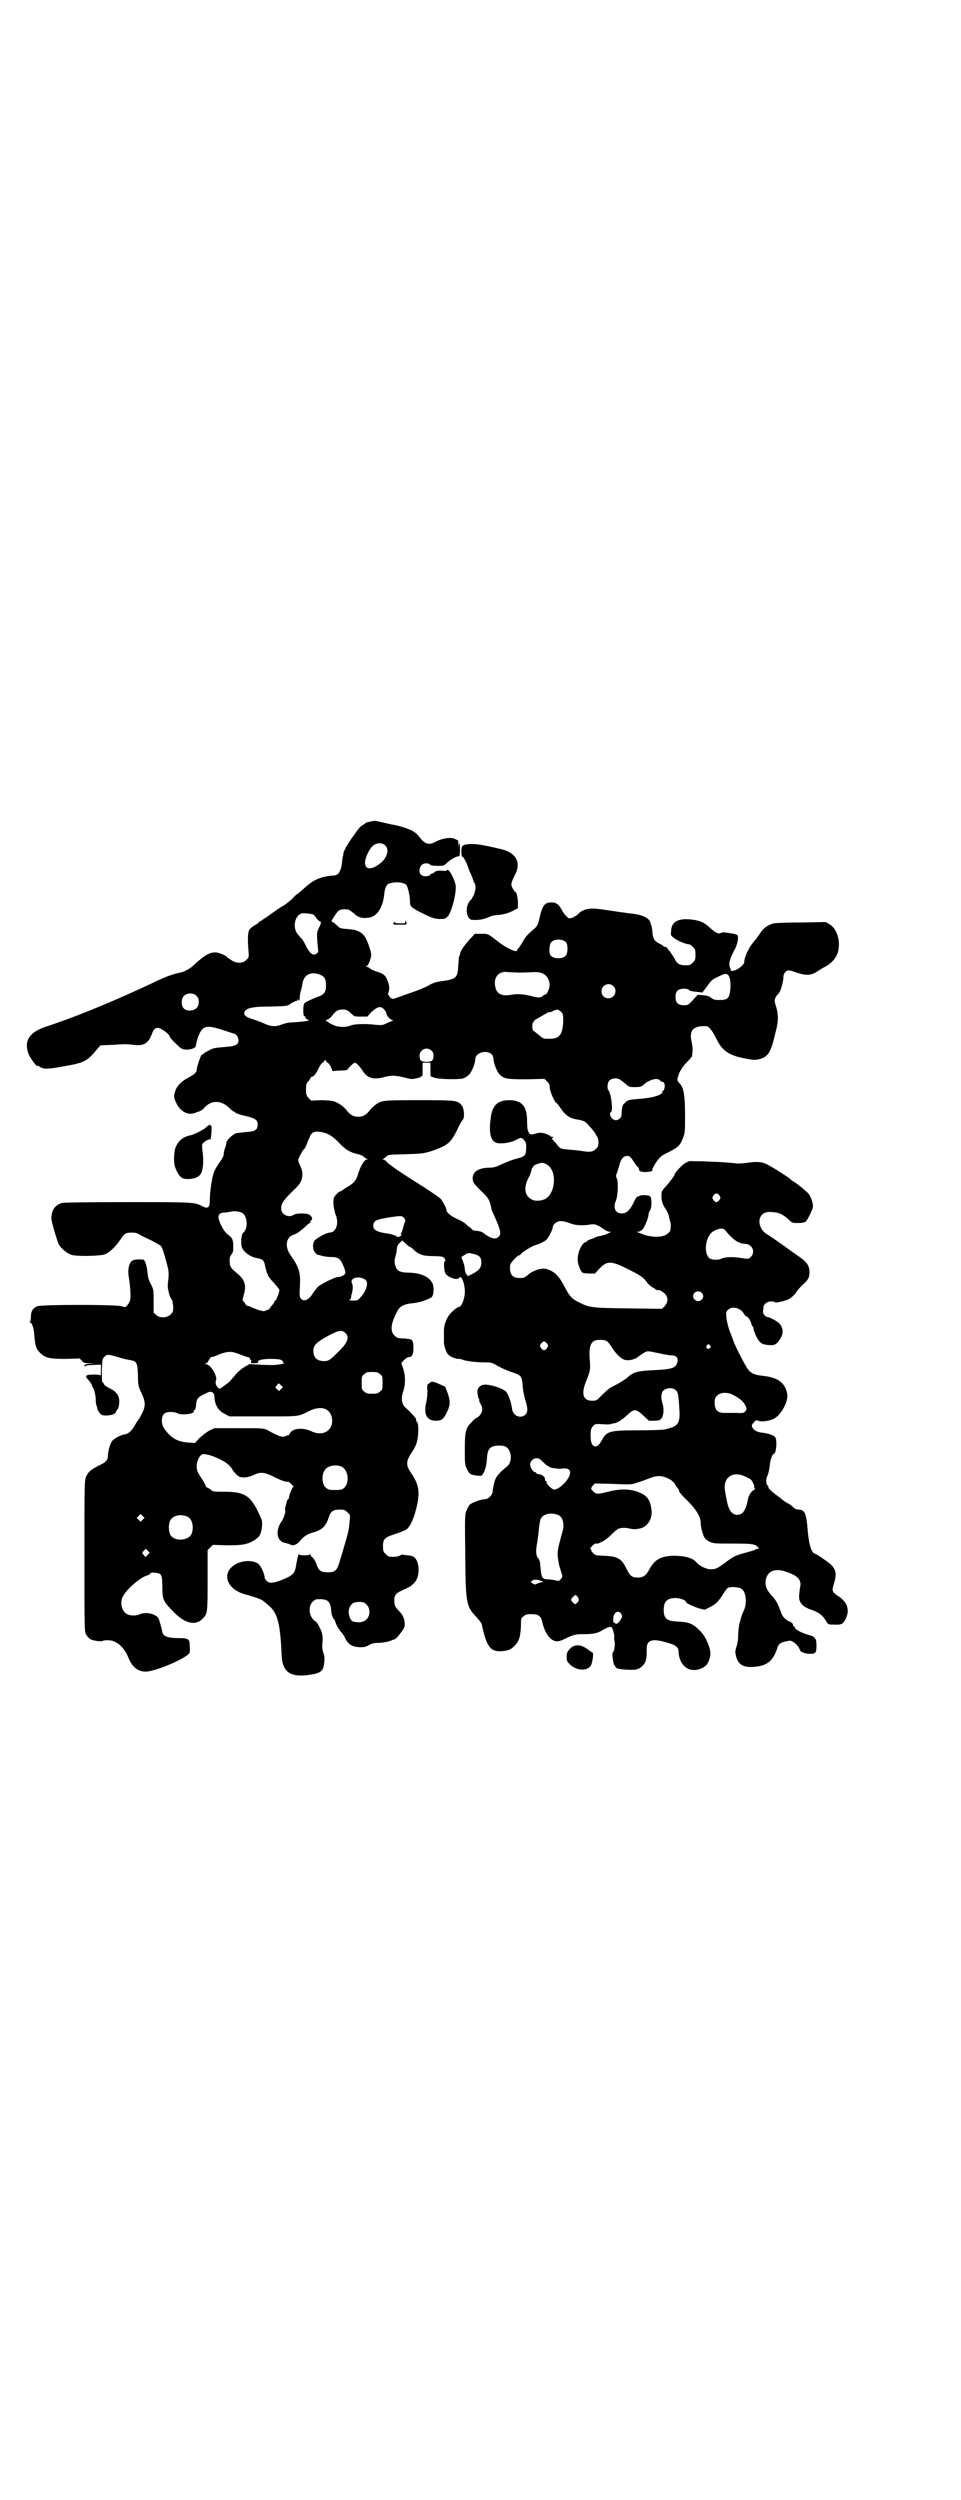 <?xml version="1.0" standalone="no"?>
<!DOCTYPE svg PUBLIC "-//W3C//DTD SVG 20010904//EN"
 "http://www.w3.org/TR/2001/REC-SVG-20010904/DTD/svg10.dtd">
<svg version="1.0" xmlns="http://www.w3.org/2000/svg"
 width="1104pt" height="2870pt" viewBox="0 0 1104 2870"
 preserveAspectRatio="xMidYMid meet">
<g transform="translate(0,2870) scale(0.5,-0.5)"
fill="#000000" stroke="none">
<path d="M852 3854 c-4 -1 -8 -2 -9 -2 -2 -1 -3 -1 -3 -2 0 0 -3 -2 -6 -4 -3
-1 -8 -6 -11 -10 -3 -4 -11 -15 -18 -25 -7 -11 -12 -19 -12 -19 1 0 1 -1 -1
-3 -1 -1 -2 -5 -3 -8 0 -3 -1 -8 -2 -10 0 -2 -1 -10 -2 -17 -2 -14 -8 -24 -17
-24 -28 -2 -44 -8 -63 -24 -17 -15 -23 -20 -24 -20 0 0 -5 -4 -9 -9 -5 -5 -14
-12 -20 -16 -6 -3 -15 -9 -20 -13 -5 -3 -13 -9 -17 -12 -4 -3 -9 -6 -11 -7 -1
-2 -4 -3 -6 -4 -2 -1 -4 -2 -4 -3 0 -1 -4 -4 -10 -7 -6 -4 -11 -8 -12 -12 -3
-6 -3 -25 -1 -47 1 -14 1 -14 -5 -20 -8 -8 -23 -9 -35 0 -5 3 -9 6 -9 6 0 3
-17 10 -24 11 -15 2 -28 -6 -53 -29 -8 -8 -21 -15 -31 -17 -18 -4 -29 -8 -49
-17 -94 -45 -191 -85 -259 -107 -39 -13 -52 -33 -40 -64 4 -9 20 -31 20 -26 0
0 2 0 5 -2 8 -6 19 -6 51 0 52 9 57 11 81 40 l8 9 27 1 c30 2 31 2 50 0 23 -3
33 4 41 25 4 11 7 14 14 14 7 0 27 -15 27 -20 0 -1 6 -9 14 -16 13 -13 14 -13
24 -14 11 0 22 4 22 9 0 2 2 11 5 20 10 26 18 29 57 16 13 -4 24 -8 25 -8 5 0
11 -9 11 -15 0 -10 -6 -13 -22 -15 -35 -3 -37 -3 -48 -10 -7 -3 -12 -7 -12 -8
0 0 -1 -1 -2 0 -2 1 -12 -29 -12 -35 0 -6 -6 -11 -17 -17 -16 -8 -28 -19 -32
-31 -4 -12 -4 -16 1 -26 7 -18 23 -29 37 -27 4 1 9 2 10 3 1 0 2 1 3 1 4 1 12
5 14 8 16 20 41 20 60 0 4 -4 8 -7 9 -7 1 0 3 -1 4 -3 2 -1 12 -5 22 -7 23 -5
29 -9 29 -20 0 -12 -6 -16 -26 -17 -9 -1 -20 -2 -24 -3 -8 -3 -22 -16 -22 -22
0 -2 -1 -7 -3 -12 -2 -5 -3 -11 -3 -14 0 -4 -3 -10 -9 -18 -5 -7 -11 -17 -13
-22 -5 -12 -10 -48 -10 -66 0 -16 -4 -20 -16 -14 -19 10 -20 10 -173 10 -103
0 -146 -1 -151 -2 -16 -5 -23 -16 -24 -34 -1 -6 13 -52 17 -61 6 -10 18 -20
29 -24 12 -4 63 -3 77 1 10 4 24 17 35 33 10 15 12 17 27 17 8 0 13 -1 20 -6
6 -3 18 -9 27 -13 9 -5 18 -10 20 -12 2 -2 7 -16 11 -32 7 -25 7 -28 6 -42 -2
-15 -2 -21 0 -29 1 -7 6 -19 8 -20 1 -1 2 -8 3 -15 0 -12 0 -13 -6 -19 -8 -8
-25 -9 -33 -1 l-6 5 0 26 c0 26 0 27 -6 39 -5 9 -7 16 -8 26 -1 15 -6 31 -10
31 -16 1 -23 0 -27 -4 -6 -6 -9 -20 -6 -37 3 -18 5 -44 3 -52 -1 -3 -3 -8 -6
-11 -5 -6 -5 -6 -14 -3 -13 4 -182 4 -193 0 -10 -4 -15 -11 -15 -24 0 -6 -1
-11 -2 -11 -1 0 -1 -1 0 -2 6 -3 9 -15 10 -32 2 -22 4 -29 13 -38 12 -12 22
-14 59 -14 l32 1 5 -5 c4 -5 6 -6 19 -6 l14 -1 -13 0 c-12 -1 -14 -2 -14 -5 0
-2 1 -2 2 -1 0 2 8 3 19 3 l17 1 0 -14 c0 -8 -1 -13 -1 -11 -1 1 -6 2 -16 2
-19 0 -21 -3 -12 -12 3 -4 7 -9 8 -12 1 -3 2 -6 3 -7 3 -3 7 -24 6 -30 0 -3 1
-8 2 -11 1 -3 2 -6 2 -7 1 -5 7 -13 11 -14 11 -3 31 1 31 7 0 1 2 3 3 5 3 2 4
8 5 16 1 16 -6 26 -23 34 -6 3 -11 6 -12 9 -1 2 -2 4 -3 4 -2 0 -2 10 -2 27 1
25 1 27 6 32 6 6 8 6 35 -2 9 -3 20 -5 25 -6 14 -2 16 -6 17 -35 0 -20 1 -24
5 -34 13 -26 13 -35 5 -52 -3 -6 -6 -11 -7 -13 -1 -1 -6 -8 -10 -15 -7 -13
-14 -19 -22 -21 -10 -1 -26 -10 -30 -15 -5 -6 -10 -25 -10 -34 0 -10 -4 -15
-21 -23 -18 -9 -24 -14 -29 -25 -4 -9 -4 -15 -4 -183 0 -169 0 -174 4 -180 2
-4 6 -8 9 -10 6 -4 26 -7 30 -4 2 1 7 1 12 1 18 0 36 -15 46 -40 9 -22 22 -32
40 -32 19 0 84 26 99 41 2 2 3 6 2 16 0 19 -2 20 -30 20 -26 1 -33 5 -34 20
-1 3 -3 11 -5 17 -3 11 -5 12 -12 16 -10 5 -23 6 -33 2 -8 -4 -20 -4 -28 -1
-12 5 -18 21 -14 36 4 16 41 50 59 54 3 1 6 3 6 4 1 2 4 3 11 2 15 -1 17 -4
17 -33 0 -28 2 -33 26 -57 25 -26 49 -32 65 -17 13 13 13 12 13 89 l0 70 6 6
6 6 33 -1 c36 0 46 2 63 12 12 8 15 14 17 31 1 15 0 15 -10 36 -18 36 -32 44
-76 44 -25 0 -27 0 -32 5 -3 2 -7 5 -9 5 -1 1 -3 2 -2 3 0 1 -4 9 -10 18 -10
15 -11 18 -11 28 0 12 7 25 13 27 11 3 50 -13 62 -26 4 -4 7 -8 7 -9 0 -2 11
-14 15 -16 8 -4 22 -2 33 3 16 8 24 7 44 -2 19 -10 31 -14 35 -13 1 1 5 -2 8
-5 4 -4 6 -7 5 -7 -2 0 -10 -19 -10 -24 0 -2 -1 -4 -2 -4 -1 -1 -3 -3 -3 -6
-1 -3 -2 -8 -3 -11 -1 -3 -1 -6 -1 -8 2 -4 -3 -19 -8 -26 -14 -20 -12 -44 6
-49 4 -1 8 -2 8 -2 0 0 2 0 5 -2 8 -4 16 -1 25 10 8 9 15 14 30 18 20 6 28 14
35 36 4 12 10 16 24 16 11 0 13 -1 18 -6 7 -6 7 -6 5 -23 -1 -17 -4 -28 -13
-58 -3 -11 -8 -26 -10 -34 -6 -19 -10 -23 -27 -23 -16 0 -21 4 -26 19 -2 6 -6
13 -9 15 -3 3 -5 5 -4 5 0 1 0 2 -1 3 0 0 -1 0 -1 -1 0 -1 -6 -2 -13 -2 -8 0
-12 1 -12 2 1 1 1 1 -1 0 -1 -1 -3 -11 -5 -21 -3 -22 -6 -26 -30 -36 -21 -9
-32 -10 -38 -4 -3 3 -5 6 -5 8 0 8 -8 26 -14 31 -11 9 -33 9 -50 1 -36 -18
-26 -57 17 -70 23 -6 39 -12 43 -15 2 -2 8 -6 13 -11 20 -16 27 -40 30 -112 1
-39 18 -53 59 -48 31 4 37 8 39 29 1 8 1 14 -2 22 -3 9 -3 15 -2 25 1 10 0 16
-2 23 -4 11 -12 25 -15 25 -1 0 -4 3 -7 7 -8 12 -7 29 1 37 3 3 7 6 9 6 26 2
33 -4 34 -28 1 -6 2 -11 3 -12 1 0 2 -1 1 -2 -1 -1 0 -2 1 -2 1 0 4 -5 6 -12
3 -7 7 -14 11 -18 3 -3 8 -10 11 -17 7 -13 15 -18 33 -19 10 0 14 1 21 5 7 4
12 5 20 5 11 0 27 3 32 6 2 1 5 2 6 2 2 0 8 6 14 14 8 10 10 15 10 20 0 12 -4
21 -11 29 -11 11 -13 15 -13 26 0 13 3 17 21 25 18 7 28 16 32 28 6 18 2 41
-9 48 -2 1 -9 3 -14 3 -6 1 -11 1 -12 2 0 0 -3 -1 -6 -3 -4 -2 -11 -3 -23 -2
-2 0 -6 3 -9 6 -5 5 -6 7 -6 18 0 16 3 20 28 28 10 3 22 8 25 10 10 6 20 30
26 60 6 30 2 46 -15 71 -12 17 -11 27 2 46 6 9 11 19 12 25 4 13 4 41 1 44 -3
3 -3 4 -3 8 0 2 -14 17 -24 26 -9 7 -11 21 -6 36 6 17 6 38 0 55 l-4 11 6 7
c4 4 8 7 11 7 8 0 11 7 11 22 0 16 -3 20 -14 20 -4 1 -9 1 -12 1 -3 0 -7 1 -9
1 -2 0 -6 3 -9 6 -10 10 -8 27 6 54 6 13 16 18 37 20 13 1 29 6 42 13 6 4 7
25 2 34 -8 14 -26 22 -52 23 -23 0 -29 4 -33 17 -2 8 -2 11 1 22 2 6 3 14 3
17 0 4 2 8 6 12 l6 6 8 -7 c4 -4 8 -7 8 -7 1 0 4 -2 7 -4 15 -15 24 -18 51
-18 9 0 18 -1 20 -2 4 -2 7 -10 4 -10 -3 0 -2 -20 1 -27 4 -9 28 -18 32 -11 5
9 14 -15 13 -35 -1 -15 -8 -32 -14 -32 -4 0 -17 -11 -24 -21 -6 -10 -10 -22
-10 -33 0 -13 0 -22 0 -27 0 -7 5 -24 10 -28 4 -5 17 -10 23 -10 2 0 7 0 10
-2 8 -3 32 -6 50 -6 16 0 17 0 32 -9 9 -5 23 -11 33 -14 20 -7 21 -9 23 -30 0
-9 3 -22 5 -30 7 -22 7 -30 2 -36 -10 -11 -28 -5 -31 10 -2 12 -3 18 -8 30 -5
12 -6 13 -16 18 -13 6 -25 9 -37 10 -12 0 -20 -7 -19 -18 1 -10 2 -13 4 -16 1
-2 1 -3 0 -3 -1 0 1 -3 3 -7 6 -9 5 -19 -2 -27 -3 -3 -7 -6 -8 -6 -1 0 -6 -4
-10 -9 -14 -13 -16 -22 -16 -63 0 -33 0 -35 5 -45 6 -12 8 -13 24 -15 10 -1
10 -1 14 6 5 10 7 21 8 35 1 21 8 28 28 28 8 0 13 -1 17 -4 12 -9 13 -33 2
-43 -22 -18 -28 -26 -31 -41 -1 -4 -2 -9 -2 -9 0 -1 -1 -5 -1 -8 0 -8 -10 -18
-17 -18 -9 0 -31 -8 -36 -13 -2 -2 -5 -8 -7 -13 -4 -9 -4 -12 -3 -101 1 -113
2 -119 26 -144 6 -7 12 -14 12 -17 11 -51 20 -63 46 -61 15 1 22 4 31 14 9 10
12 20 13 45 0 15 0 17 6 21 4 4 7 5 18 5 16 0 22 -4 25 -18 3 -14 9 -28 17
-36 10 -10 19 -11 34 -3 21 10 25 11 44 11 21 0 32 2 43 9 12 7 18 9 21 7 3
-2 8 -21 6 -24 0 -1 0 -4 1 -8 2 -7 -1 -26 -4 -26 -2 0 0 -22 3 -28 2 -3 4 -7
6 -8 4 -3 35 -5 45 -3 10 2 19 11 22 21 2 8 2 12 2 28 0 17 11 22 38 15 28 -7
35 -12 35 -23 2 -34 26 -51 54 -38 10 5 14 10 18 24 2 10 2 12 -1 23 -6 19
-14 32 -24 41 -15 15 -25 18 -50 19 -24 1 -31 7 -31 27 0 19 8 27 27 27 11 0
24 -5 24 -9 0 -3 18 -11 31 -15 l12 -3 12 6 c14 7 20 13 31 31 4 6 8 12 10 13
7 4 27 2 32 -2 11 -8 13 -35 4 -52 -2 -4 -4 -10 -5 -13 -1 -3 -2 -7 -2 -8 -3
-7 -5 -24 -5 -36 0 -8 -2 -19 -4 -24 -3 -10 -3 -12 -1 -21 5 -20 17 -27 41
-25 30 2 44 13 54 43 3 11 9 14 28 17 6 1 19 -9 23 -19 2 -4 4 -8 5 -7 0 1 2
0 3 -1 2 -1 8 -3 14 -3 15 -1 17 2 17 19 0 16 -4 21 -17 24 -16 4 -33 13 -33
18 0 1 -1 2 -2 2 -1 0 -2 2 -2 4 0 2 -3 5 -8 7 -11 5 -17 12 -21 25 -6 17 -10
24 -21 36 -12 13 -15 24 -12 37 5 19 22 25 47 16 25 -8 34 -18 32 -32 -1 -4
-2 -11 -2 -15 -4 -21 4 -32 27 -40 16 -5 27 -13 34 -26 5 -8 5 -8 18 -8 17 -1
21 1 27 13 10 20 4 38 -15 51 -17 11 -17 13 -12 30 7 22 5 32 -7 44 -11 9 -31
23 -37 25 -8 3 -13 20 -16 51 -3 41 -7 50 -21 50 -5 0 -9 2 -13 6 -4 4 -10 8
-15 10 -4 3 -9 6 -11 8 -2 2 -10 8 -17 13 -7 6 -13 11 -13 13 0 2 -1 5 -3 6
-3 3 -3 14 -1 19 3 5 6 18 7 29 1 11 6 24 9 24 5 0 8 27 4 37 -3 5 -14 10 -34
12 -10 2 -16 5 -20 13 -1 3 -1 5 4 10 5 6 6 6 10 4 6 -3 24 -1 35 4 17 8 34
39 32 56 -4 26 -20 39 -55 43 -21 2 -30 6 -38 19 -6 9 -26 48 -30 59 -1 3 -5
14 -9 24 -4 10 -7 24 -8 31 -1 13 -1 14 4 19 9 9 29 4 36 -9 2 -3 4 -6 5 -6 4
0 10 -9 12 -16 1 -5 3 -8 4 -8 0 0 1 -2 1 -3 1 -8 9 -27 15 -32 4 -4 8 -6 18
-7 15 -2 20 1 28 13 9 13 8 27 -2 37 -5 5 -22 14 -26 14 -5 0 -11 7 -11 12 0
2 1 6 1 9 0 8 8 15 18 15 4 0 8 -1 9 -2 1 -2 23 3 31 7 7 4 15 11 18 17 1 2 7
9 13 15 14 12 17 18 17 30 0 14 -6 23 -20 33 -7 5 -26 18 -42 30 -16 11 -33
23 -37 25 -12 7 -19 24 -15 36 4 11 13 16 30 14 15 -1 24 -6 36 -17 8 -8 9 -8
22 -8 7 0 15 1 17 3 4 3 17 29 17 35 0 8 -5 23 -10 29 -4 5 -28 25 -36 29 -2
1 -5 3 -6 5 -6 5 -51 34 -59 36 -10 4 -22 4 -42 1 -9 -1 -20 -2 -24 -1 -21 2
-30 3 -61 4 -18 1 -36 1 -40 1 -6 1 -10 -1 -18 -6 -9 -7 -22 -21 -22 -25 0 -2
-11 -17 -21 -28 -5 -5 -9 -11 -9 -14 -1 -16 1 -24 10 -38 3 -4 6 -11 7 -15 0
-4 2 -10 3 -13 2 -6 1 -13 0 -21 -1 -2 -4 -5 -8 -8 -11 -8 -39 -7 -57 1 -3 1
-8 3 -10 4 -3 0 -3 1 1 1 3 0 7 2 10 5 5 5 14 27 14 34 0 2 1 6 3 9 5 6 5 28
1 33 -3 4 -26 4 -26 0 0 -1 -1 -1 -1 0 -2 2 -7 -4 -12 -16 -8 -16 -16 -23 -26
-23 -15 0 -21 12 -14 29 5 11 6 45 2 52 -2 3 -2 7 -1 8 1 1 3 9 6 18 4 17 10
25 19 25 6 0 8 -2 17 -16 4 -6 7 -10 8 -10 1 0 2 -2 2 -4 0 -5 4 -7 16 -7 13
1 16 2 15 6 -1 1 4 9 9 17 10 14 12 15 31 24 21 11 24 15 31 33 4 10 4 15 4
50 0 45 -3 64 -12 73 -7 7 -7 9 -1 25 4 8 9 16 17 24 7 7 12 13 12 14 0 1 1 6
1 10 1 5 0 15 -2 23 -6 27 4 37 33 36 7 0 15 -11 24 -29 13 -27 28 -38 65 -45
20 -4 23 -4 33 -2 20 5 27 15 36 54 9 34 9 43 4 64 -5 16 -5 17 -2 24 2 4 5 7
6 8 5 3 12 27 12 39 0 8 6 15 12 15 3 0 10 -2 18 -5 21 -7 33 -7 47 2 7 5 16
10 20 12 13 7 24 19 28 32 7 25 -1 54 -19 65 l-9 5 -55 -1 c-31 0 -59 -1 -64
-2 -13 -3 -24 -11 -31 -22 -3 -5 -10 -14 -15 -20 -12 -14 -22 -36 -22 -47 0
-7 -19 -21 -28 -20 -2 0 -3 0 -3 1 0 0 0 4 -2 7 -3 10 0 19 9 37 9 15 12 34 8
37 -2 2 -8 3 -14 4 -6 1 -12 2 -15 2 -2 1 -6 0 -9 -1 -5 -3 -12 0 -26 13 -13
12 -24 16 -43 18 -30 3 -44 -6 -45 -26 -1 -10 -1 -11 6 -16 8 -7 28 -15 35
-15 2 0 6 -3 9 -6 5 -5 6 -7 6 -18 0 -11 -1 -13 -6 -18 -3 -3 -7 -6 -9 -6 -21
-1 -26 1 -33 15 -3 5 -8 12 -11 17 -4 4 -7 8 -7 9 0 0 -2 1 -4 1 -2 0 -4 1 -4
2 0 1 -4 3 -8 5 -12 6 -15 10 -17 26 0 7 -2 14 -2 16 -1 1 -2 3 -2 5 -2 11
-16 19 -40 22 -10 1 -24 3 -31 4 -7 1 -19 3 -27 4 -8 1 -18 3 -23 3 -18 3 -36
-1 -45 -11 -7 -7 -19 -12 -23 -10 -7 6 -11 11 -17 22 -3 5 -7 10 -8 10 -2 0
-3 1 -3 2 0 1 -5 2 -11 2 -16 0 -21 -6 -29 -43 -2 -7 -4 -12 -9 -16 -16 -14
-21 -19 -26 -28 -3 -6 -8 -13 -10 -16 -3 -3 -5 -6 -5 -7 0 -6 -22 4 -41 18
-27 21 -24 20 -41 20 l-15 0 -11 -12 c-13 -14 -22 -27 -23 -34 0 -2 -1 -5 -2
-6 -1 -1 -1 -10 -2 -20 -1 -28 -5 -32 -33 -36 -18 -2 -26 -5 -38 -12 -5 -3
-22 -10 -37 -15 -15 -5 -30 -11 -34 -12 -7 -4 -14 -2 -16 3 -1 2 -2 4 -3 4 -1
0 0 3 1 7 2 7 2 9 0 18 -6 19 -10 23 -27 28 -6 2 -12 5 -14 6 -2 2 -5 4 -8 5
-3 1 -4 2 -2 2 4 0 10 15 11 25 0 9 -9 34 -15 43 -8 11 -20 16 -40 17 -15 1
-18 2 -22 7 -8 7 -12 10 -14 10 -2 0 9 18 15 24 4 4 11 5 22 4 2 0 8 -4 14 -9
11 -10 18 -12 34 -10 19 2 33 23 36 55 1 12 5 21 10 23 14 5 31 4 40 -2 4 -3
10 -30 9 -42 0 -8 6 -13 29 -24 20 -10 26 -12 37 -13 13 0 14 0 20 5 10 10 21
55 19 72 -3 17 -17 41 -20 35 -1 -2 -5 -2 -12 -1 -9 0 -12 0 -16 -3 -2 -2 -6
-4 -7 -4 -1 0 -3 -1 -4 -3 -4 -4 -17 -4 -21 1 -5 5 -4 16 2 22 5 5 15 5 19 1
2 -2 7 -3 17 -3 15 0 15 0 23 8 9 8 23 15 27 14 1 0 2 6 2 15 0 18 -3 20 -4 3
0 -10 0 -9 0 2 l0 16 -6 3 c-10 6 -30 3 -49 -7 -13 -7 -23 -3 -34 12 -3 4 -9
10 -14 13 -7 5 -34 14 -50 16 -4 1 -14 3 -22 5 -17 4 -16 4 -26 2z m33 -55
c10 -9 5 -28 -11 -41 -29 -23 -45 -10 -29 23 3 6 6 11 8 13 8 11 24 13 32 5z
m-165 -159 c2 -1 5 -5 7 -8 2 -3 5 -6 7 -7 5 -1 4 -5 -2 -17 -4 -8 -4 -10 -3
-29 1 -11 2 -21 2 -22 1 -1 0 -3 -2 -5 -8 -8 -16 -3 -25 14 -3 7 -8 15 -10 18
-3 3 -7 7 -9 10 -14 15 -8 45 9 49 6 1 22 -1 26 -3z m581 -64 c4 -6 4 -24 -1
-30 -7 -9 -31 -8 -36 2 -3 6 -2 23 2 28 7 9 27 9 35 0z m-105 -69 c12 0 25 1
30 1 20 1 32 -6 36 -23 3 -10 -4 -29 -11 -29 -1 0 -3 -1 -4 -3 -4 -4 -13 -4
-26 0 -15 4 -33 6 -46 3 -22 -4 -34 2 -37 18 -5 22 8 38 30 34 4 0 16 -1 28
-1z m-463 -4 c12 -4 16 -10 16 -25 0 -16 -4 -22 -20 -27 -13 -5 -28 -12 -30
-15 -3 -5 -3 -28 0 -29 2 0 3 -2 3 -4 0 -1 2 -3 5 -4 4 -2 4 -2 -2 -3 -3 -1
-15 -2 -26 -3 -14 0 -23 -2 -31 -5 -15 -6 -26 -5 -41 2 -6 3 -18 7 -26 10 -18
5 -23 11 -18 19 6 7 19 10 57 10 42 1 40 1 50 8 5 3 10 5 11 5 2 0 3 1 3 3 0
1 1 1 2 -1 1 -2 2 -2 2 -1 0 1 1 6 1 12 1 5 2 11 3 13 1 2 2 8 3 14 3 19 18
28 38 21z m944 -10 c1 -4 2 -14 1 -24 -2 -21 -6 -25 -25 -25 -11 0 -14 1 -19
5 -5 4 -9 5 -18 6 l-13 1 -11 -12 c-11 -12 -12 -12 -21 -12 -13 0 -19 6 -19
19 0 13 6 19 19 19 6 0 11 -1 12 -3 1 -2 7 -3 15 -4 7 -1 14 -1 15 -2 1 0 6 7
12 15 9 13 11 15 26 22 18 9 22 8 26 -5z m-268 -17 c11 -10 3 -28 -11 -28 -9
0 -16 6 -16 16 0 14 17 22 27 12z m-957 -23 c7 -7 6 -22 -1 -28 -8 -7 -23 -7
-29 0 -6 6 -6 21 0 28 7 8 23 8 30 0z m430 -30 c3 -3 6 -8 6 -10 0 -5 9 -15
14 -15 2 0 2 -1 -1 -2 -2 -1 -8 -3 -14 -6 -8 -4 -11 -4 -23 -3 -24 3 -48 2
-57 -1 -16 -7 -37 -4 -51 6 l-8 5 6 3 c3 1 7 5 10 9 8 11 14 14 28 13 3 0 9
-3 14 -8 8 -8 8 -8 23 -8 l15 0 8 9 c15 14 22 16 30 8z m407 -6 c5 -5 5 -6 5
-24 -2 -30 -9 -38 -32 -38 -13 0 -14 0 -23 8 -5 4 -11 9 -13 10 -4 2 -4 19 0
21 2 1 2 2 1 2 -2 0 8 6 28 17 2 2 5 3 7 3 2 0 6 1 9 3 8 4 12 4 18 -2z m-298
-89 c4 -3 5 -7 5 -12 0 -11 -4 -14 -16 -14 -12 0 -16 3 -16 14 0 14 17 22 27
12z m140 -10 c1 -2 3 -7 3 -10 0 -9 8 -29 14 -35 10 -10 16 -11 62 -11 l41 1
6 -6 c5 -5 6 -8 6 -14 0 -8 12 -35 15 -35 1 0 5 -5 9 -11 13 -19 22 -25 43
-28 7 -1 17 -5 19 -9 2 -2 7 -8 11 -12 4 -5 8 -10 8 -11 0 -1 1 -3 3 -5 2 -3
4 -7 4 -14 0 -9 -1 -11 -6 -16 -7 -7 -14 -8 -36 -4 -8 1 -21 2 -30 3 -15 1
-15 2 -22 9 -3 5 -8 10 -10 12 -3 4 -4 4 -1 6 2 2 2 2 -1 2 -3 0 -5 1 -5 2 0
0 -5 3 -10 5 -10 3 -15 3 -28 -1 -5 -1 -7 -1 -10 2 -1 2 -3 5 -3 6 0 1 -1 3
-1 4 0 0 -1 9 -1 19 0 33 -12 47 -41 47 -28 0 -40 -13 -43 -45 -4 -32 1 -49
14 -53 9 -3 31 0 43 6 13 7 15 7 20 0 5 -5 5 -7 5 -19 -1 -16 -2 -18 -21 -23
-9 -2 -24 -8 -33 -12 -15 -7 -19 -9 -33 -9 -24 -1 -37 -10 -36 -26 1 -8 2 -10
17 -25 19 -18 22 -22 26 -43 0 -2 5 -13 10 -24 11 -26 13 -34 7 -40 -6 -8 -18
-5 -34 7 -4 4 -9 5 -16 6 -7 0 -10 1 -13 5 -3 3 -5 5 -5 4 0 0 -3 2 -7 6 -4 4
-13 9 -20 12 -14 6 -25 15 -25 20 0 4 -9 22 -14 27 -3 3 -19 14 -36 25 -51 32
-76 49 -85 57 -4 5 -9 8 -11 8 -3 0 -3 0 0 1 2 1 5 3 8 6 4 4 7 4 45 5 37 1
41 2 58 7 37 13 44 18 59 48 5 11 11 22 14 25 4 6 2 26 -3 32 -10 12 -14 12
-98 12 -84 0 -86 0 -101 -11 -4 -3 -10 -9 -13 -13 -8 -10 -15 -14 -26 -14 -11
0 -18 4 -26 14 -7 10 -21 19 -32 22 -4 1 -17 2 -29 2 l-21 -1 -6 6 c-5 6 -6 8
-6 19 0 11 1 14 4 18 3 2 5 6 6 8 1 2 2 4 4 4 4 0 10 8 16 21 3 6 7 11 8 11 1
0 3 2 4 4 3 3 3 3 4 0 1 -2 3 -4 4 -4 1 0 4 -4 7 -9 l4 -10 16 1 c13 0 17 1
19 3 3 5 14 15 16 15 4 0 12 -9 18 -18 10 -17 24 -21 46 -16 20 6 30 5 51 0
14 -4 18 -4 26 -2 6 1 11 3 11 4 1 1 2 2 3 1 1 0 1 6 1 15 l0 16 9 0 9 0 0
-16 c0 -9 0 -16 1 -16 0 1 4 -1 7 -2 8 -4 57 -5 67 -2 4 1 10 5 14 9 6 6 14
26 14 35 0 16 28 23 39 10z m294 -57 c3 -2 9 -7 13 -10 6 -6 8 -7 21 -7 11 0
14 1 18 4 13 13 34 19 40 11 1 -2 4 -3 6 -3 1 0 3 -2 4 -5 1 -6 -1 -15 -3 -15
-1 0 -2 -1 -2 -3 0 -7 -23 -14 -54 -16 -22 -2 -26 -2 -32 -9 -6 -5 -7 -8 -8
-28 0 -6 -7 -12 -13 -12 -9 0 -18 15 -11 19 5 3 0 43 -6 50 -4 4 -2 18 2 22 6
6 18 7 25 2z m-669 -126 c7 -4 16 -11 24 -20 14 -15 27 -22 43 -25 5 -1 11 -4
13 -6 2 -2 5 -4 7 -5 4 0 4 -1 0 -1 -6 0 -16 -17 -22 -39 -4 -10 -9 -16 -21
-23 -7 -4 -14 -9 -15 -10 -2 -1 -4 -2 -5 -2 -1 0 -4 -3 -8 -7 -6 -7 -6 -8 -6
-22 1 -8 3 -17 4 -21 10 -21 3 -44 -13 -44 -6 0 -27 -11 -33 -17 -7 -7 -6 -23
1 -30 3 -3 5 -5 5 -4 0 0 3 0 8 -2 4 -1 13 -3 21 -3 17 0 22 -3 28 -16 8 -18
9 -23 0 -27 -3 -2 -8 -3 -11 -3 -6 0 -41 -17 -46 -23 -3 -3 -8 -10 -11 -14 -9
-16 -22 -21 -28 -12 -3 4 -3 8 -2 28 2 31 -2 44 -22 72 -13 19 -10 40 7 46 8
2 20 11 31 22 3 3 6 5 7 5 1 0 2 1 1 2 0 1 0 3 2 4 4 3 2 9 -4 13 -7 4 -29 4
-36 0 -11 -8 -29 0 -29 14 0 11 3 16 21 35 21 20 21 21 25 29 4 12 4 21 -2 34
-3 6 -5 12 -5 14 1 4 8 18 12 23 3 2 6 8 7 11 1 4 4 10 5 13 2 3 3 6 3 7 0 1
2 4 5 7 5 6 22 5 39 -3z m504 -71 c21 -18 15 -68 -10 -78 -7 -3 -20 -4 -26 -1
-19 8 -22 28 -9 52 3 5 5 12 6 16 1 4 2 7 4 7 1 0 1 1 0 1 -2 3 16 10 22 9 3
0 9 -3 13 -6z m393 -69 c3 -5 3 -5 0 -10 -2 -3 -5 -5 -7 -5 -2 0 -5 2 -7 5 -3
5 -3 5 0 10 2 3 5 5 7 5 2 0 5 -2 7 -5z m-1098 -39 c14 -6 16 -38 3 -47 -3 -3
-5 -20 -3 -30 2 -12 20 -26 38 -28 10 -2 14 -5 16 -17 4 -19 7 -26 20 -39 7
-8 13 -15 13 -17 0 -4 -6 -21 -9 -24 -2 -1 -3 -3 -3 -4 0 0 -2 -4 -5 -7 -3 -3
-5 -6 -5 -7 0 -1 -3 -3 -7 -4 -6 -3 -7 -3 -18 0 -6 2 -14 5 -18 7 -4 2 -7 3
-9 3 -1 0 -4 3 -6 7 l-5 6 3 12 c7 22 2 36 -16 50 -12 10 -16 15 -16 23 -1 12
0 15 4 20 3 4 4 7 4 17 0 16 -2 21 -12 28 -5 4 -10 10 -15 20 -11 22 -9 30 6
31 4 0 11 1 15 2 8 2 16 1 25 -2z m374 -13 c3 -5 3 -6 0 -12 -1 -3 -3 -10 -4
-14 -1 -4 -3 -9 -4 -9 -1 -1 -1 -2 1 -2 1 0 1 -2 -2 -4 -5 -3 -5 -3 -10 0 -3
2 -12 5 -21 6 -27 4 -35 10 -30 24 2 6 10 9 36 13 27 4 29 4 34 -2z m385 -13
c11 -4 30 -4 45 -1 7 1 14 -1 28 -11 4 -3 10 -6 13 -6 4 0 4 -1 1 -2 -2 -1 -7
-3 -11 -5 -5 -1 -10 -3 -12 -3 -2 0 -7 -1 -10 -3 -3 -1 -6 -3 -7 -3 -7 -2 -13
-5 -13 -6 0 -1 -1 -2 -3 -2 -4 0 -12 -12 -15 -22 -4 -15 -4 -23 2 -38 5 -11 5
-11 20 -12 l15 0 9 10 c19 20 27 20 67 0 28 -14 36 -19 44 -31 2 -3 7 -7 11
-10 4 -2 7 -4 8 -5 1 -2 2 -2 8 -2 2 0 7 -3 11 -6 11 -9 11 -21 2 -31 l-6 -6
-78 1 c-85 1 -89 2 -113 14 -17 8 -22 15 -34 38 -11 21 -22 33 -39 38 -11 4
-30 -2 -43 -12 -5 -5 -11 -8 -13 -8 -23 -2 -31 6 -29 29 0 5 17 23 21 23 2 0
3 1 3 2 2 4 26 19 33 21 6 1 21 8 26 12 5 5 15 24 15 29 0 6 7 12 14 14 8 1
13 0 30 -6z m354 -17 c18 -21 29 -28 45 -29 16 -1 23 -19 12 -30 -5 -5 -5 -5
-24 -2 -19 3 -36 2 -44 -2 -5 -3 -20 -3 -25 0 -15 8 -13 45 3 60 5 5 18 10 24
9 3 0 7 -2 9 -6z m-576 -53 c10 -3 14 -8 14 -19 0 -11 -5 -18 -21 -26 l-10 -5
-3 4 c-2 2 -4 8 -4 12 0 4 -2 12 -4 17 l-4 11 8 5 c7 5 8 5 24 1z m-253 -58
c9 -6 3 -26 -11 -41 -6 -7 -7 -7 -18 -7 -7 0 -11 1 -8 1 2 1 4 2 4 4 0 1 1 3
1 5 0 2 1 5 2 8 2 10 2 16 0 21 -7 13 16 19 30 9z m773 -30 c5 -5 5 -11 0 -16
-10 -10 -27 5 -16 16 4 4 12 4 16 0z m-819 -92 c11 -10 6 -23 -16 -44 -19 -19
-22 -21 -33 -21 -15 0 -24 8 -24 23 0 12 5 18 25 30 30 17 40 20 48 12z m601
-19 c3 -2 8 -8 12 -15 9 -14 20 -25 29 -28 8 -3 26 1 31 7 2 1 7 5 12 8 9 6 9
6 40 -1 10 -2 22 -4 26 -4 11 0 15 -7 12 -17 -4 -12 -12 -15 -57 -17 -36 -2
-44 -4 -60 -19 -3 -2 -12 -8 -21 -13 -20 -10 -19 -10 -35 -25 -12 -13 -13 -13
-23 -13 -20 0 -25 15 -14 43 10 25 11 28 9 51 -2 25 1 36 8 42 7 5 23 5 31 1z
m-137 -6 c3 -5 3 -5 0 -10 -2 -3 -5 -5 -7 -5 -2 0 -5 2 -7 5 -3 5 -3 5 0 10 2
3 5 5 7 5 2 0 5 -2 7 -5z m374 -4 c3 -3 3 -3 0 -6 -4 -5 -11 1 -7 6 4 4 4 4 7
0z m-1079 -21 c8 -3 16 -6 18 -6 2 0 4 -1 4 -3 0 -2 1 -3 2 -3 1 0 2 -2 1 -4
-1 -4 0 -4 8 -4 5 0 9 1 8 2 -3 5 9 8 29 8 20 0 28 -2 28 -7 0 -2 1 -3 3 -3 4
-1 -24 -5 -31 -4 -4 0 -16 0 -28 1 l-21 1 -12 -7 c-8 -5 -17 -13 -23 -21 -6
-7 -12 -14 -14 -15 -1 -1 -7 -5 -11 -8 -7 -6 -9 -6 -11 -4 -5 3 -8 13 -6 17 5
9 -12 38 -23 38 -4 0 -4 0 1 2 2 1 5 4 5 6 1 2 2 4 3 4 1 0 2 1 1 2 -1 1 0 2
2 2 3 0 12 3 20 7 20 7 27 7 47 -1z m321 -45 c6 -4 6 -6 6 -20 0 -14 0 -16 -6
-20 -4 -4 -7 -5 -18 -5 -11 0 -14 1 -18 5 -6 4 -6 6 -6 20 0 14 0 16 6 20 4 4
7 5 18 5 11 0 14 -1 18 -5z m-228 -25 l5 -5 -4 -4 -5 -5 -4 4 c-5 4 -5 5 -1 9
4 6 4 6 9 1z m908 -12 c5 -5 6 -11 8 -45 2 -28 -3 -37 -23 -42 -1 -1 -7 -2
-11 -3 -4 -1 -32 -2 -62 -2 -66 0 -71 -2 -83 -24 -6 -11 -12 -15 -18 -12 -5 4
-7 9 -7 26 0 11 1 14 5 19 5 6 5 6 24 5 10 -1 19 0 19 1 1 0 3 1 5 1 6 0 18 7
31 19 16 15 20 15 37 -1 l13 -12 13 0 c12 1 13 1 17 7 4 9 5 21 1 33 -4 13 -3
24 2 29 7 7 21 8 29 1z m-1062 -8 c1 -1 2 -6 2 -12 2 -16 10 -28 23 -34 l11
-6 78 0 c86 0 78 -1 107 13 25 12 45 6 50 -14 7 -29 -18 -47 -47 -33 -19 9
-43 7 -49 -5 -1 -3 -3 -5 -4 -4 0 0 -4 -1 -7 -3 -7 -2 -14 0 -36 12 -12 7 -11
7 -71 7 l-55 0 -11 -5 c-6 -3 -16 -11 -23 -17 l-11 -12 -17 1 c-23 2 -38 10
-53 31 -9 12 -8 32 2 37 6 3 21 3 28 -1 10 -5 41 -1 37 5 -1 1 0 2 1 2 2 0 4
5 5 16 1 11 5 15 20 22 11 6 16 6 20 0z m1190 -1 c16 -8 26 -15 31 -25 4 -8 4
-9 1 -14 -4 -4 -5 -5 -21 -4 -9 0 -22 0 -28 0 -15 0 -22 7 -22 23 0 10 1 12 6
17 7 7 21 8 33 3z m-433 -156 c5 -5 10 -9 11 -9 2 0 3 -1 3 -2 0 -2 23 -5 28
-4 12 2 20 -1 20 -9 0 -14 -24 -39 -37 -39 -4 0 -17 12 -17 16 0 2 -1 4 -2 4
-1 0 -2 1 -2 2 2 5 -5 12 -12 13 -4 0 -8 2 -8 3 0 1 -1 2 -3 2 -4 0 -11 11
-11 17 0 8 7 15 15 15 5 0 8 -2 15 -9z m-464 -10 c16 -7 20 -36 7 -49 -5 -4
-7 -5 -21 -5 -14 0 -16 1 -21 5 -10 9 -11 32 -1 43 7 8 24 11 36 6z m928 -23
c5 -2 10 -5 12 -6 5 -4 10 -16 9 -19 0 -2 0 -3 2 -3 1 0 0 -1 -3 -3 -5 -2 -11
-11 -13 -19 -5 -27 -12 -38 -25 -38 -13 0 -21 12 -25 38 -1 3 -2 10 -3 16 -6
31 17 48 46 34z m-176 -5 c5 -2 11 -7 14 -11 2 -4 5 -9 7 -11 2 -1 3 -4 3 -6
0 -2 8 -12 19 -22 21 -21 31 -38 31 -52 0 -9 5 -28 9 -34 2 -3 7 -7 12 -9 8
-4 13 -4 53 -4 46 0 51 -1 58 -9 2 -3 2 -3 -1 -3 -2 0 -5 -1 -6 -2 -1 -1 -11
-4 -22 -7 -24 -6 -30 -10 -47 -23 -18 -13 -21 -15 -33 -15 -11 0 -26 8 -33 16
-8 10 -27 15 -51 15 -30 0 -46 -9 -58 -33 -7 -13 -14 -17 -26 -17 -13 0 -17 3
-26 21 -11 23 -21 28 -52 29 -19 1 -20 1 -25 7 -3 3 -5 7 -4 7 0 1 -1 2 -2 2
-1 0 1 3 5 7 3 3 7 6 8 5 5 -2 22 7 33 18 7 7 15 14 17 15 6 4 19 4 30 1 8 -2
16 -1 26 2 15 6 24 23 22 40 -2 20 -8 31 -21 38 -23 12 -47 13 -79 5 -23 -6
-28 -6 -34 1 -6 5 -6 7 -1 13 l5 5 43 -1 c43 -2 43 -1 57 4 8 2 20 7 28 10 16
6 27 5 41 -2z m-252 -84 c9 -5 13 -20 9 -35 -14 -51 -14 -50 -8 -81 1 -3 3 -9
4 -13 4 -11 4 -13 -1 -18 -3 -4 -5 -4 -10 -3 -7 2 -9 2 -20 3 -12 0 -14 4 -16
25 -1 15 -2 20 -6 24 -5 6 -5 18 -2 34 1 6 3 19 4 31 1 11 3 23 5 26 6 11 26
14 41 7z m-956 -10 l-5 -5 -4 4 -5 5 4 4 5 5 4 -4 5 -5 -4 -4z m104 6 c10 -5
14 -25 8 -39 -7 -16 -41 -18 -49 -1 -4 8 -4 24 0 32 6 12 26 16 41 8z m-93
-87 l-5 -5 -4 5 c-4 5 -4 5 1 10 l4 4 4 -4 5 -5 -5 -5z m905 -60 l5 -2 -6 -1
c-3 -1 -8 -2 -9 -3 -5 -3 -6 -2 -11 1 -4 3 -4 3 0 6 4 3 12 3 21 -1z m82 -35
c5 -5 5 -11 0 -15 -5 -4 -5 -4 -9 0 -6 6 -6 8 -1 13 6 6 6 6 10 2z m-484 -19
c9 -8 9 -26 0 -34 -5 -6 -16 -8 -25 -6 -1 0 -3 0 -5 1 -7 0 -13 19 -10 29 4
12 10 16 23 16 10 0 12 -1 17 -6z m585 -21 c3 -5 3 -6 0 -12 -6 -10 -10 -13
-14 -10 -1 2 -3 2 -3 2 -1 0 -1 3 -1 8 0 14 11 22 18 12z"/>
<path d="M1070 3801 c-9 -2 -10 -5 -10 -17 0 -7 1 -12 2 -11 1 2 8 -9 12 -20
2 -7 6 -16 8 -20 2 -4 4 -10 5 -13 1 -3 2 -6 3 -7 4 -5 3 -19 -2 -29 -3 -5 -5
-10 -6 -10 -1 0 -4 -4 -6 -8 -8 -16 -2 -38 9 -38 14 -1 25 1 35 5 6 3 15 6 22
6 14 1 26 4 39 11 l9 5 0 14 c-1 13 -3 23 -6 23 -1 0 -3 4 -6 8 -5 9 -4 13 5
31 15 28 3 51 -30 59 -50 12 -66 14 -83 11z"/>
<path d="M931 3623 c1 -3 -1 -3 -12 -3 -8 0 -13 1 -12 2 1 1 1 2 0 2 0 0 -2
-2 -3 -3 -1 -4 0 -4 15 -4 15 0 16 0 15 4 0 1 -1 4 -2 4 -1 1 -1 0 -1 -2z"/>
<path d="M474 3152 c-6 -6 -28 -17 -38 -19 -15 -3 -26 -12 -32 -26 -5 -11 -5
-37 -2 -46 9 -23 15 -28 29 -28 18 0 30 6 33 18 3 9 4 28 1 48 -1 11 -1 14 2
17 4 4 13 9 16 8 1 0 1 -2 3 16 0 9 0 15 0 15 -1 -1 -2 0 -2 1 0 3 -5 1 -10
-4z"/>
<path d="M986 2564 c-5 -3 -5 -5 -4 -18 0 -9 -1 -21 -3 -27 -6 -27 2 -41 23
-41 12 0 17 4 23 16 10 19 10 28 4 46 l-6 16 -13 6 c-16 7 -18 7 -24 2z"/>
<path d="M1309 1954 c-6 -7 -7 -9 -7 -18 0 -10 1 -11 8 -18 15 -14 38 -15 47
-3 4 5 8 31 4 31 -1 0 -5 3 -9 6 -17 13 -32 14 -43 2z"/>
</g>
</svg>
